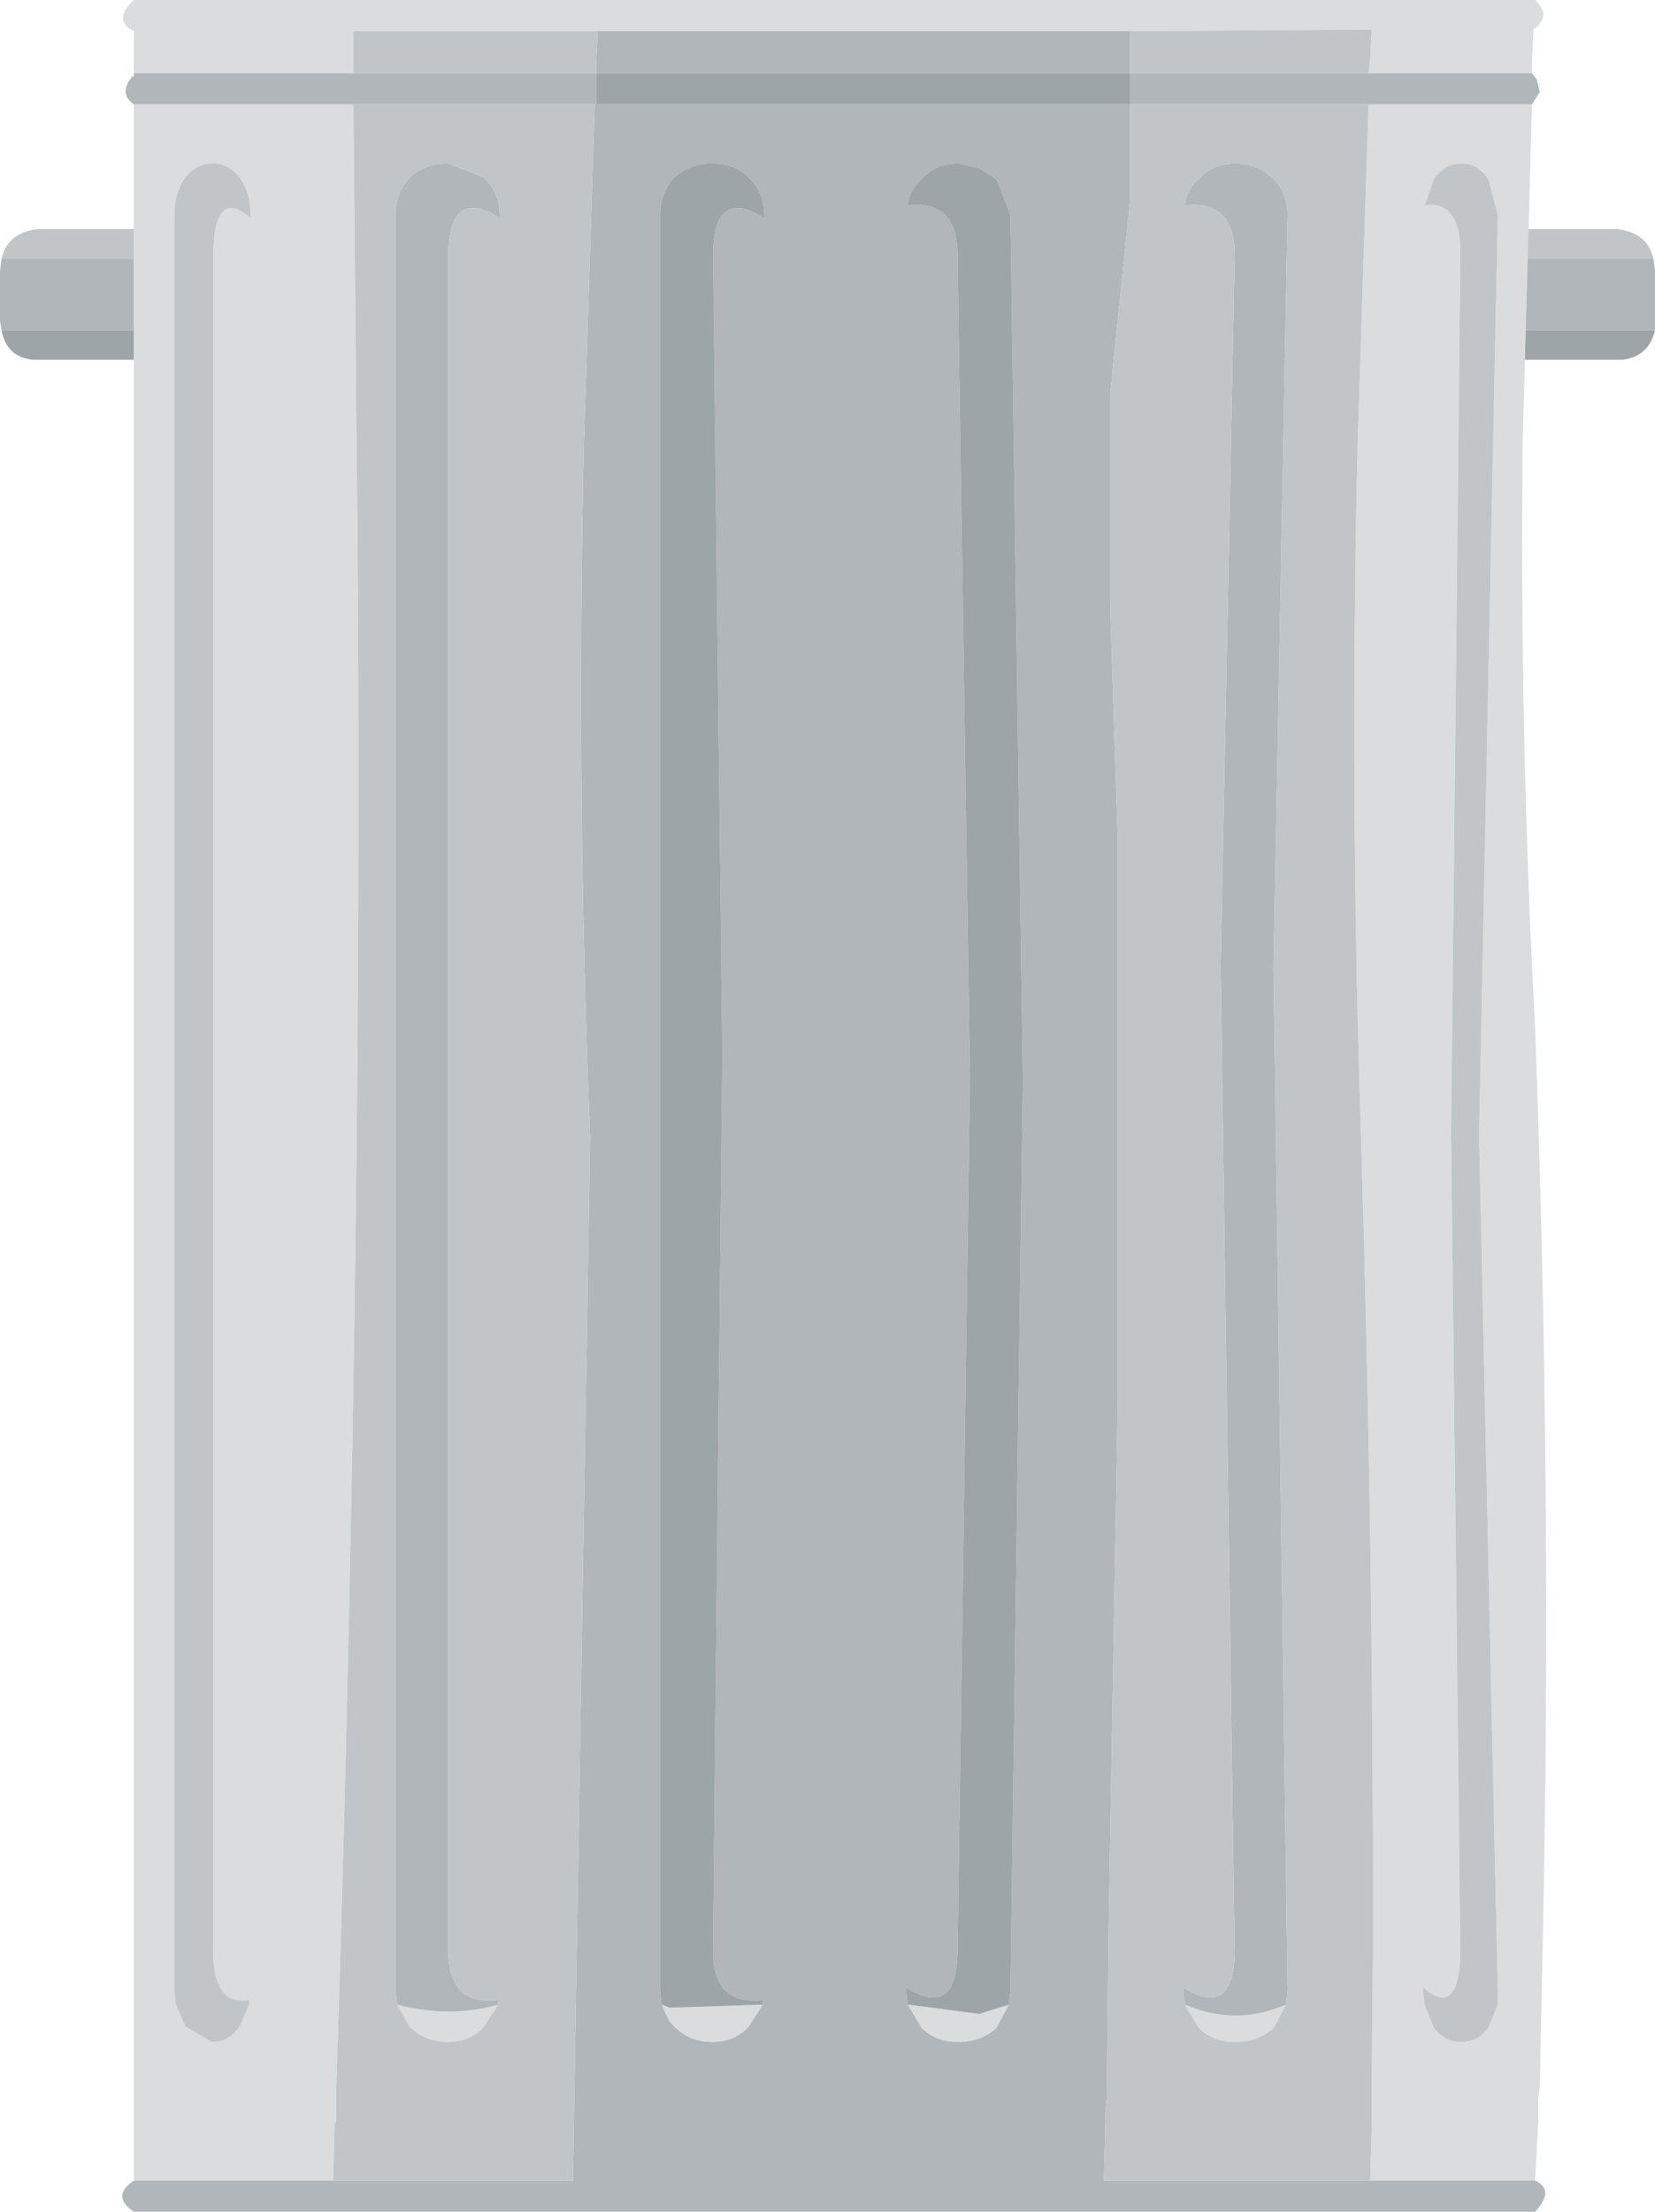 <?xml version="1.0" encoding="UTF-8" standalone="no"?>
<svg xmlns:ffdec="https://www.free-decompiler.com/flash" xmlns:xlink="http://www.w3.org/1999/xlink" ffdec:objectType="frame" height="71.0px" width="53.15px" xmlns="http://www.w3.org/2000/svg">
  <g transform="matrix(1.0, 0.0, 0.0, 1.0, 26.6, 35.5)">
    <use ffdec:characterId="849" height="71.0" transform="matrix(1.0, 0.0, 0.0, 1.0, -26.6, -35.5)" width="53.15" xlink:href="#shape0"/>
  </g>
  <defs>
    <g id="shape0" transform="matrix(1.0, 0.0, 0.0, 1.0, 26.6, 35.5)">
      <path d="M22.25 -27.2 L22.25 -28.15 25.3 -28.15 Q26.3 -28.05 26.5 -27.2 L22.25 -27.2 M-26.55 -27.2 Q-26.35 -28.05 -25.35 -28.15 L-22.3 -28.15 -22.3 -27.2 -26.55 -27.2" fill="#c1c5c8" fill-rule="evenodd" stroke="none"/>
      <path d="M26.5 -27.2 L26.55 -26.8 26.55 -25.2 26.55 -24.9 22.25 -24.9 22.25 -27.2 26.5 -27.2 M-22.3 -27.2 L-22.3 -24.9 -26.55 -24.9 -26.6 -25.2 -26.6 -26.8 -26.55 -27.2 -22.3 -27.2" fill="#b0b6b9" fill-rule="evenodd" stroke="none"/>
      <path d="M26.55 -24.9 Q26.35 -24.05 25.5 -23.95 L22.25 -23.95 22.25 -24.9 26.55 -24.9 M-22.3 -24.9 L-22.3 -23.95 -25.55 -23.95 Q-26.4 -24.05 -26.55 -24.9 L-22.3 -24.9" fill="#9da5a8" fill-rule="evenodd" stroke="none"/>
      <path d="M-22.3 -33.15 L-22.3 -33.55 -22.3 -34.5 Q-23.0 -34.85 -22.3 -35.5 L-18.95 -35.5 9.7 -35.5 17.45 -35.5 22.7 -35.5 Q23.25 -35.0 22.65 -34.55 L22.6 -33.55 22.6 -33.15 17.35 -33.15 17.4 -33.55 17.45 -34.55 9.7 -34.5 -7.4 -34.5 -15.25 -34.5 -15.25 -33.55 -15.25 -33.15 -22.3 -33.15 M22.6 -32.15 L22.3 -21.25 Q22.2 -11.85 22.7 -2.5 23.25 12.4 22.95 26.65 L22.85 31.5 22.8 31.85 22.8 32.3 22.8 32.5 22.8 32.65 22.7 34.5 17.4 34.5 17.45 32.85 17.45 32.65 17.45 32.5 17.45 32.3 17.45 31.85 17.45 31.5 17.5 26.65 Q17.5 13.7 17.1 0.7 16.75 -10.1 17.0 -21.25 L17.35 -32.15 22.6 -32.15 M-22.3 34.5 L-22.3 32.65 -22.3 32.5 -22.3 32.3 -22.3 31.85 -22.3 31.5 -22.3 26.65 -22.3 0.85 -22.3 -21.25 -22.3 -32.15 -15.25 -32.15 -15.15 -21.25 Q-14.9 0.15 -15.65 26.65 L-15.8 31.5 -15.8 32.65 -15.85 32.65 -15.9 34.5 -22.3 34.5 M21.2 -29.75 Q20.85 -30.25 20.35 -30.25 L20.3 -30.25 Q19.8 -30.25 19.45 -29.75 L19.15 -28.9 Q20.35 -29.1 20.3 -27.2 L20.0 0.85 20.3 27.2 Q20.25 29.3 19.1 28.3 L19.1 28.4 19.15 28.85 19.45 29.6 Q19.8 30.05 20.3 30.05 L20.35 30.05 Q20.85 30.05 21.2 29.6 L21.5 28.85 21.5 28.4 20.9 0.95 21.5 -28.6 21.2 -29.75 M2.55 28.85 L4.85 29.15 5.8 28.85 5.4 29.6 Q4.9 30.05 4.2 30.05 L4.15 30.05 Q3.45 30.05 3.0 29.6 L2.55 28.85 M11.45 28.85 Q13.1 29.55 14.7 28.85 L14.3 29.6 Q13.8 30.05 13.1 30.05 L13.05 30.05 Q12.35 30.05 11.9 29.6 L11.45 28.85 M-18.55 -28.6 Q-18.55 -29.3 -18.9 -29.8 -19.25 -30.25 -19.75 -30.25 L-19.8 -30.25 Q-20.3 -30.25 -20.65 -29.8 -21.0 -29.3 -21.0 -28.6 L-21.0 28.4 -20.95 28.85 -20.65 29.55 -19.8 30.05 -19.75 30.05 Q-19.25 30.05 -18.9 29.55 L-18.6 28.85 -18.6 28.7 Q-19.8 28.9 -19.75 27.0 L-19.75 -27.4 Q-19.7 -29.5 -18.55 -28.5 L-18.55 -28.6 M-13.85 28.85 Q-12.15 29.3 -10.6 28.85 L-11.05 29.55 Q-11.5 30.05 -12.2 30.05 L-12.25 30.05 Q-12.95 30.05 -13.45 29.55 L-13.85 28.85 M-5.35 28.85 L-5.1 28.95 -2.1 28.85 -2.55 29.55 Q-3.0 30.05 -3.7 30.05 L-3.75 30.05 Q-4.45 30.05 -4.95 29.55 L-5.1 29.4 -5.35 28.85" fill="#dadcde" fill-rule="evenodd" stroke="none"/>
      <path d="M22.6 -33.15 L22.75 -32.95 22.85 -32.55 22.6 -32.15 17.35 -32.15 9.7 -32.15 9.7 -29.1 9.05 -22.85 9.05 -21.25 9.05 -16.2 9.3 -8.45 9.3 9.35 9.0 26.65 8.95 31.5 8.95 31.85 8.9 32.3 8.9 32.5 8.9 32.65 8.85 34.5 17.4 34.5 22.7 34.5 Q23.35 34.8 22.7 35.5 L17.4 35.5 8.85 35.5 -7.3 35.5 -15.9 35.5 -22.3 35.5 Q-23.05 35.0 -22.3 34.5 L-15.9 34.5 -8.2 34.5 -7.65 1.0 Q-8.1 -10.0 -7.85 -21.25 L-7.5 -32.15 -15.25 -32.15 -22.3 -32.15 Q-22.8 -32.5 -22.35 -33.05 L-22.3 -33.05 -22.3 -33.15 -15.25 -33.15 -7.45 -33.15 -7.45 -33.55 -7.4 -34.5 9.7 -34.5 9.7 -33.55 9.7 -33.15 17.35 -33.15 22.6 -33.15 M9.7 -33.15 L-7.45 -33.15 -7.45 -32.15 9.7 -32.15 9.7 -33.15 M5.8 28.85 L5.85 28.4 6.25 -0.75 5.85 -28.6 5.4 -29.75 4.85 -30.1 4.2 -30.25 4.15 -30.25 Q3.45 -30.25 3.0 -29.75 2.6 -29.4 2.55 -28.9 4.2 -29.1 4.15 -27.2 L4.55 -0.9 4.15 27.2 Q4.1 29.3 2.5 28.3 L2.5 28.4 2.55 28.85 3.0 29.6 Q3.45 30.05 4.15 30.05 L4.2 30.05 Q4.9 30.05 5.4 29.6 L5.8 28.85 M11.45 28.85 L11.4 28.4 11.4 28.3 Q13.0 29.3 13.05 27.2 L12.6 -4.5 13.05 -27.2 Q13.1 -29.1 11.45 -28.9 11.5 -29.4 11.9 -29.75 12.35 -30.25 13.05 -30.25 L13.1 -30.25 Q13.8 -30.25 14.3 -29.75 14.75 -29.3 14.75 -28.6 L14.3 -4.5 14.75 28.4 14.7 28.85 Q13.1 29.55 11.45 28.85 M-13.85 28.85 L-13.9 28.4 -13.9 -28.6 Q-13.9 -29.3 -13.45 -29.8 -12.95 -30.25 -12.25 -30.25 L-12.2 -30.25 -11.05 -29.8 Q-10.55 -29.3 -10.55 -28.6 L-10.55 -28.5 Q-12.15 -29.5 -12.2 -27.4 L-12.2 27.0 Q-12.25 28.9 -10.6 28.7 L-10.6 28.85 Q-12.15 29.3 -13.85 28.85 M-2.1 28.85 L-2.1 28.7 Q-3.75 28.9 -3.7 27.0 L-3.4 -1.7 -3.7 -27.4 Q-3.65 -29.5 -2.05 -28.5 L-2.05 -28.6 Q-2.05 -29.3 -2.55 -29.8 -3.0 -30.25 -3.7 -30.25 L-3.75 -30.25 Q-4.45 -30.25 -4.95 -29.8 -5.4 -29.3 -5.4 -28.6 L-5.4 28.4 -5.35 28.85 -5.1 29.4 -4.95 29.55 Q-4.45 30.05 -3.75 30.05 L-3.7 30.05 Q-3.0 30.05 -2.55 29.55 L-2.1 28.85" fill="#b0b6b9" fill-rule="evenodd" stroke="none"/>
      <path d="M-15.25 -33.15 L-15.25 -33.55 -15.25 -34.5 -7.4 -34.5 -7.45 -33.55 -7.45 -33.15 -15.25 -33.15 M9.7 -34.5 L17.45 -34.55 17.4 -33.55 17.35 -33.15 9.7 -33.15 9.7 -33.55 9.7 -34.5 M21.2 -29.75 L21.5 -28.6 20.9 0.95 21.5 28.4 21.5 28.85 21.2 29.6 Q20.85 30.05 20.35 30.05 L20.3 30.05 Q19.8 30.05 19.45 29.6 L19.15 28.85 19.1 28.4 19.1 28.3 Q20.25 29.3 20.3 27.2 L20.0 0.85 20.3 -27.2 Q20.35 -29.1 19.15 -28.9 L19.45 -29.75 Q19.8 -30.25 20.3 -30.25 L20.35 -30.25 Q20.85 -30.25 21.2 -29.75 M17.4 34.5 L8.85 34.5 8.9 32.65 8.9 32.5 8.9 32.3 8.95 31.85 8.95 31.5 9.0 26.65 9.3 9.35 9.3 -8.45 9.05 -16.2 9.05 -21.25 9.05 -22.85 9.7 -29.1 9.7 -32.15 17.35 -32.15 17.0 -21.25 Q16.75 -10.1 17.1 0.7 17.5 13.7 17.5 26.65 L17.45 31.5 17.45 31.85 17.45 32.3 17.45 32.5 17.45 32.65 17.45 32.85 17.4 34.5 M14.7 28.85 L14.75 28.4 14.3 -4.5 14.75 -28.6 Q14.75 -29.3 14.3 -29.75 13.8 -30.25 13.1 -30.25 L13.05 -30.25 Q12.35 -30.25 11.9 -29.75 11.5 -29.4 11.45 -28.9 13.1 -29.1 13.05 -27.2 L12.6 -4.5 13.05 27.2 Q13.0 29.3 11.4 28.3 L11.4 28.4 11.45 28.85 11.9 29.6 Q12.35 30.05 13.05 30.05 L13.1 30.05 Q13.8 30.05 14.3 29.6 L14.7 28.85 M-18.55 -28.6 L-18.55 -28.5 Q-19.7 -29.5 -19.75 -27.4 L-19.75 27.0 Q-19.8 28.9 -18.6 28.7 L-18.6 28.85 -18.9 29.55 Q-19.25 30.05 -19.75 30.05 L-19.8 30.05 -20.65 29.55 -20.95 28.85 -21.0 28.4 -21.0 -28.6 Q-21.0 -29.3 -20.65 -29.8 -20.3 -30.25 -19.8 -30.25 L-19.75 -30.25 Q-19.25 -30.25 -18.9 -29.8 -18.55 -29.3 -18.55 -28.6 M-10.6 28.85 L-10.6 28.7 Q-12.25 28.9 -12.2 27.0 L-12.2 -27.4 Q-12.15 -29.5 -10.55 -28.5 L-10.55 -28.6 Q-10.55 -29.3 -11.05 -29.8 L-12.2 -30.25 -12.25 -30.25 Q-12.95 -30.25 -13.45 -29.8 -13.9 -29.3 -13.9 -28.6 L-13.9 28.4 -13.85 28.85 -13.45 29.55 Q-12.95 30.05 -12.25 30.05 L-12.2 30.05 Q-11.5 30.05 -11.05 29.55 L-10.6 28.85 M-15.25 -32.15 L-7.5 -32.15 -7.85 -21.25 Q-8.1 -10.0 -7.65 1.0 L-8.2 34.5 -15.9 34.5 -15.85 32.65 -15.8 32.65 -15.8 31.5 -15.65 26.65 Q-14.9 0.15 -15.15 -21.25 L-15.25 -32.15" fill="#c1c5c8" fill-rule="evenodd" stroke="none"/>
      <path d="M2.55 28.85 L2.5 28.4 2.5 28.3 Q4.1 29.3 4.15 27.2 L4.55 -0.9 4.15 -27.2 Q4.2 -29.1 2.55 -28.9 2.6 -29.4 3.0 -29.75 3.45 -30.25 4.15 -30.25 L4.2 -30.25 4.85 -30.1 5.4 -29.75 5.85 -28.6 6.25 -0.75 5.85 28.4 5.8 28.85 4.85 29.15 2.55 28.85 M9.7 -33.15 L9.7 -32.15 -7.45 -32.15 -7.45 -33.15 9.7 -33.15 M-5.35 28.85 L-5.4 28.4 -5.4 -28.6 Q-5.4 -29.3 -4.95 -29.8 -4.45 -30.25 -3.75 -30.25 L-3.7 -30.25 Q-3.0 -30.25 -2.55 -29.8 -2.05 -29.3 -2.05 -28.6 L-2.05 -28.5 Q-3.65 -29.5 -3.7 -27.4 L-3.4 -1.7 -3.7 27.0 Q-3.75 28.9 -2.1 28.7 L-2.1 28.85 -5.1 28.95 -5.35 28.85" fill="#9da5a8" fill-rule="evenodd" stroke="none"/>
    </g>
  </defs>
</svg>
